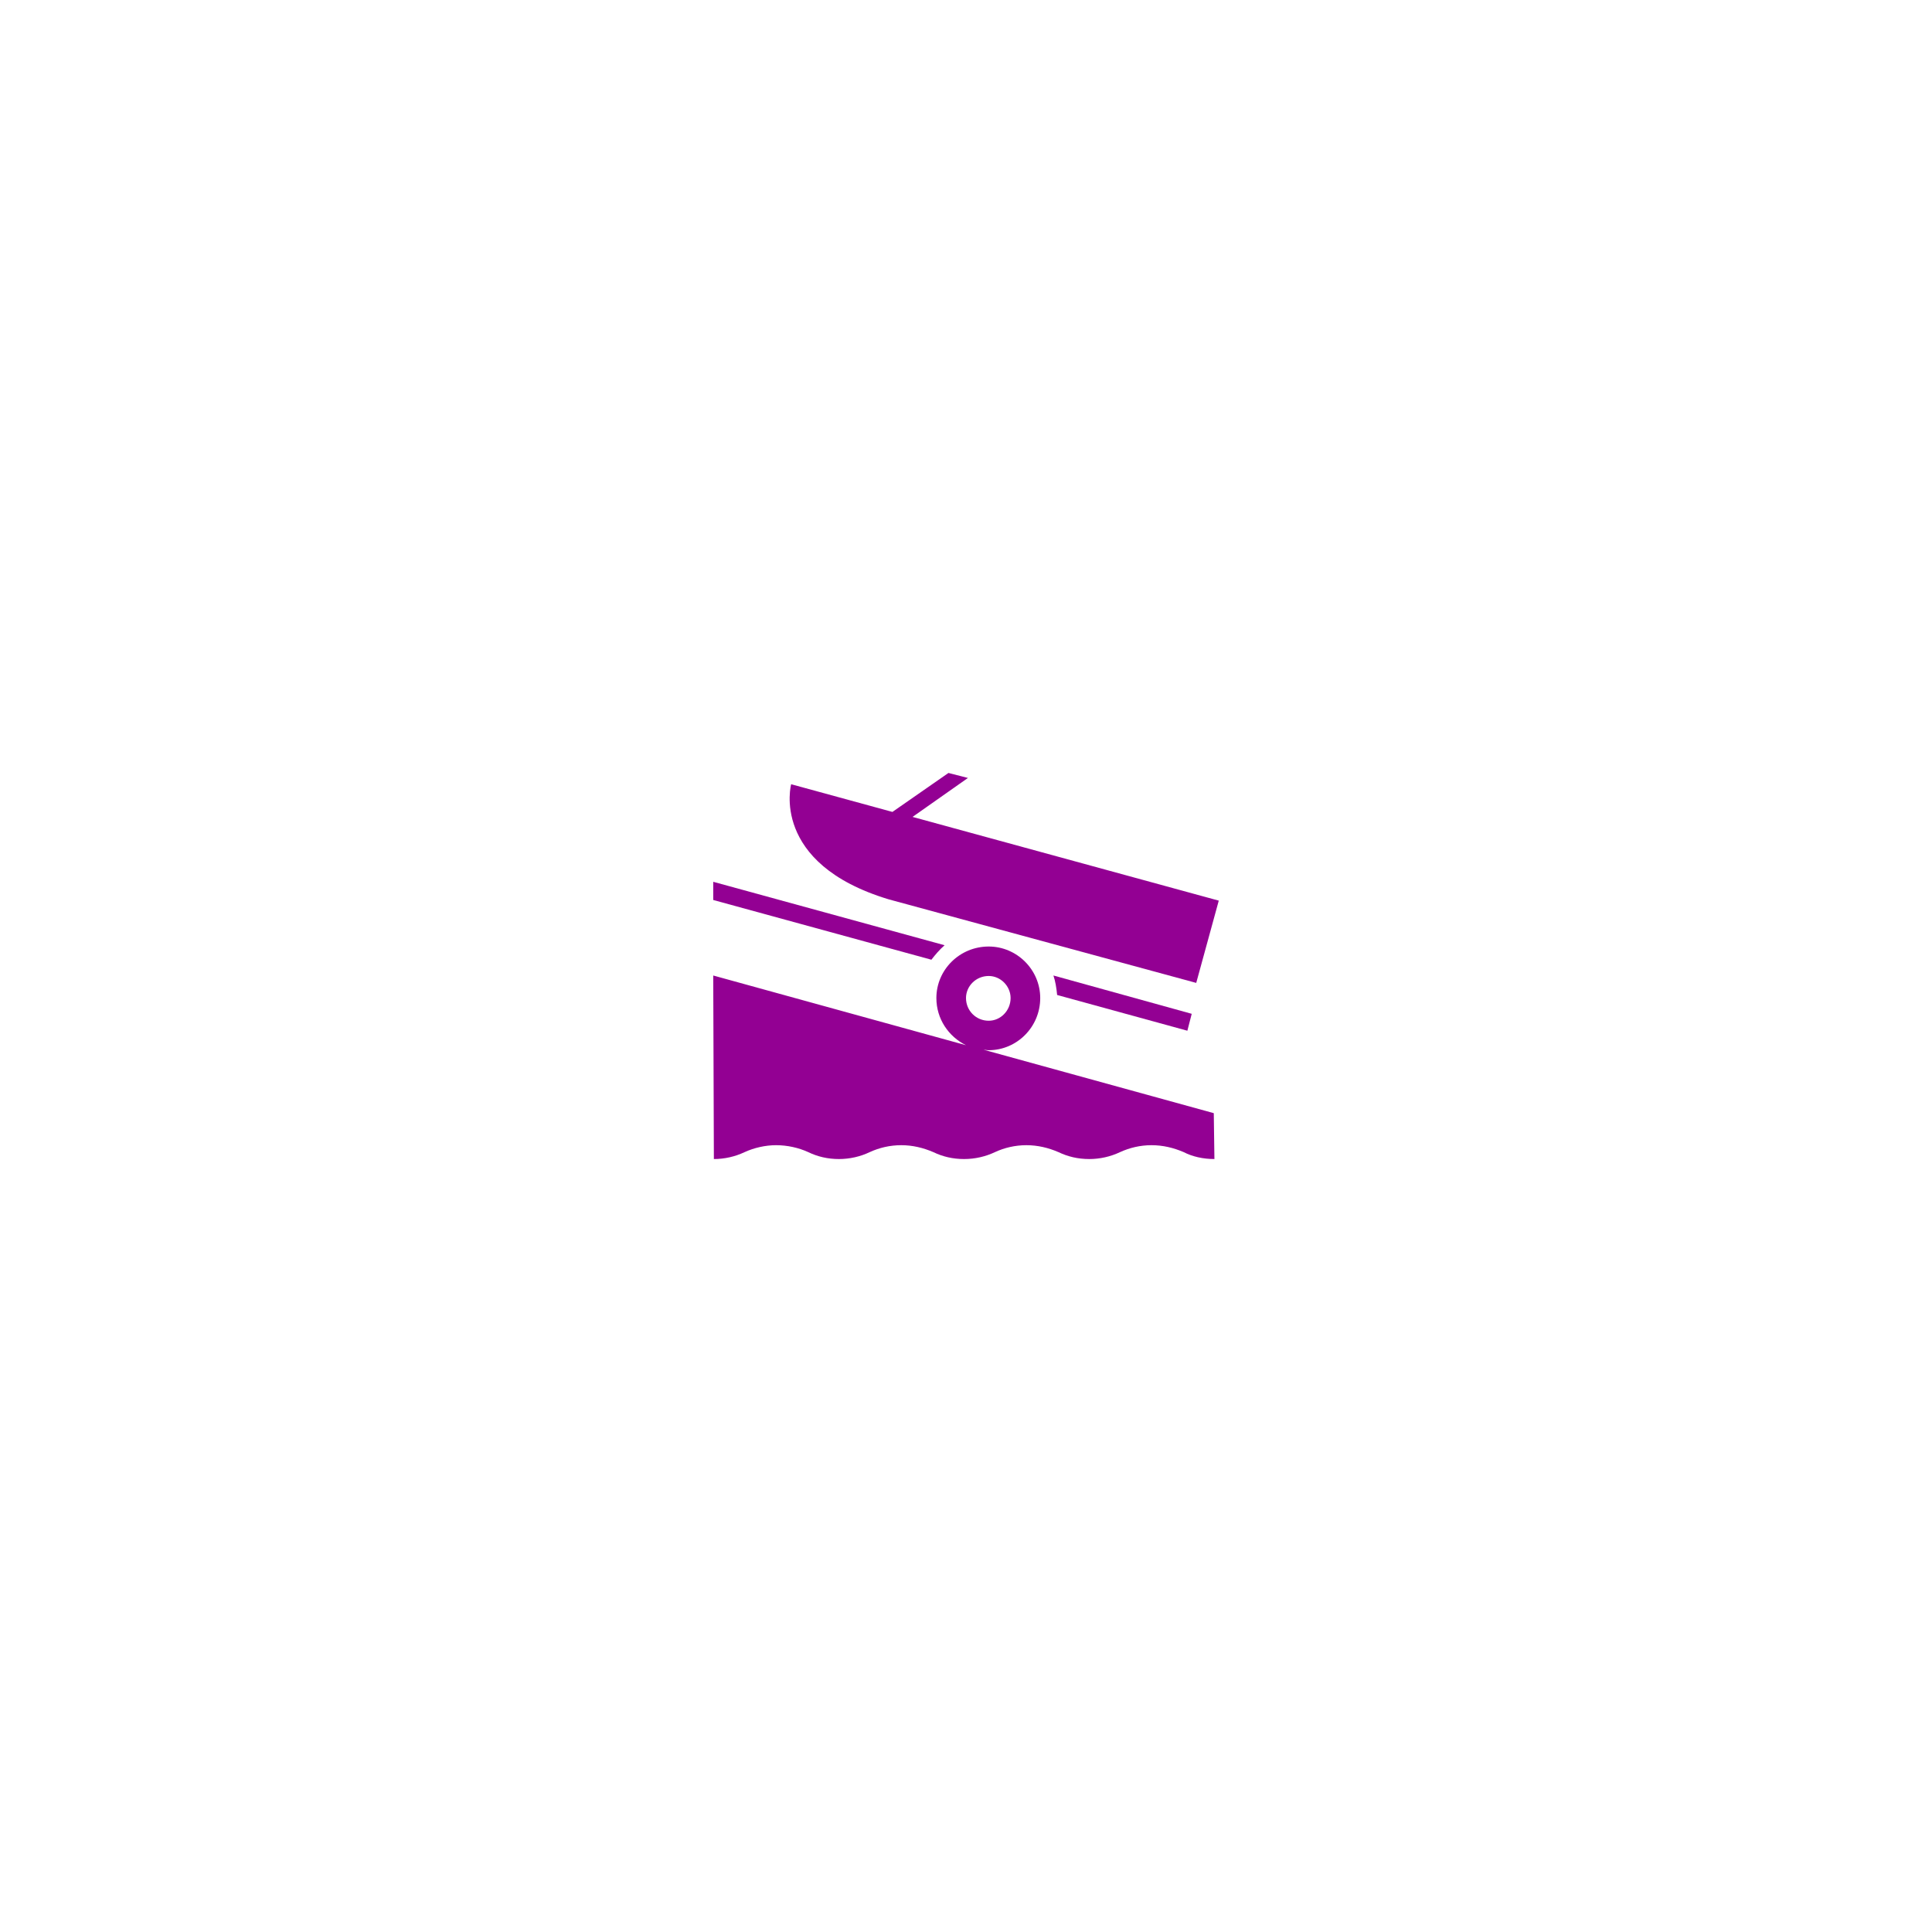 <?xml version="1.0" encoding="UTF-8"?>
<svg xmlns="http://www.w3.org/2000/svg" xmlns:xlink="http://www.w3.org/1999/xlink" width="12" height="12" viewBox="0 0 12 12" version="1.1">
<g id="surface1">
<path style=" stroke:none;fill-rule:nonzero;fill:rgb(57.647%,0%,57.647%);fill-opacity:1;" d="M 4.914 4.871 L 5.543 5.043 L 5.891 4.801 L 6.012 4.832 L 5.668 5.074 L 7.57 5.594 L 7.43 6.105 L 5.52 5.586 C 4.781 5.363 4.914 4.871 4.914 4.871 "/>
<path style=" stroke:none;fill-rule:nonzero;fill:rgb(57.647%,0%,57.647%);fill-opacity:1;" d="M 6.566 6.18 C 6.562 6.137 6.555 6.094 6.543 6.059 L 7.402 6.297 L 7.375 6.402 Z M 6.566 6.18 "/>
<path style=" stroke:none;fill-rule:nonzero;fill:rgb(57.647%,0%,57.647%);fill-opacity:1;" d="M 5.785 5.961 C 5.809 5.93 5.836 5.898 5.867 5.871 L 4.43 5.477 L 4.43 5.59 Z M 5.785 5.961 "/>
<path style=" stroke:none;fill-rule:nonzero;fill:rgb(57.647%,0%,57.647%);fill-opacity:1;" d="M 6.141 6.34 C 6.215 6.34 6.277 6.277 6.277 6.199 C 6.277 6.125 6.215 6.062 6.141 6.062 C 6.062 6.062 6 6.125 6 6.199 C 6 6.277 6.062 6.34 6.141 6.34 Z M 7.543 7.199 C 7.473 7.199 7.406 7.184 7.352 7.156 C 7.289 7.129 7.223 7.113 7.152 7.113 C 7.082 7.113 7.016 7.129 6.957 7.156 C 6.898 7.184 6.832 7.199 6.766 7.199 C 6.695 7.199 6.633 7.184 6.574 7.156 C 6.512 7.129 6.445 7.113 6.375 7.113 C 6.305 7.113 6.238 7.129 6.18 7.156 C 6.121 7.184 6.055 7.199 5.988 7.199 C 5.918 7.199 5.855 7.184 5.797 7.156 C 5.734 7.129 5.668 7.113 5.598 7.113 C 5.527 7.113 5.461 7.129 5.402 7.156 C 5.344 7.184 5.277 7.199 5.211 7.199 C 5.141 7.199 5.078 7.184 5.02 7.156 C 4.961 7.129 4.891 7.113 4.82 7.113 C 4.754 7.113 4.684 7.129 4.625 7.156 C 4.566 7.184 4.5 7.199 4.434 7.199 L 4.43 6.059 L 6 6.492 C 5.891 6.438 5.816 6.328 5.816 6.199 C 5.816 6.023 5.961 5.879 6.141 5.879 C 6.316 5.879 6.461 6.023 6.461 6.199 C 6.461 6.379 6.316 6.523 6.141 6.523 C 6.129 6.523 6.117 6.52 6.109 6.52 L 7.539 6.914 Z M 7.543 7.199 "/>
</g>
</svg>
